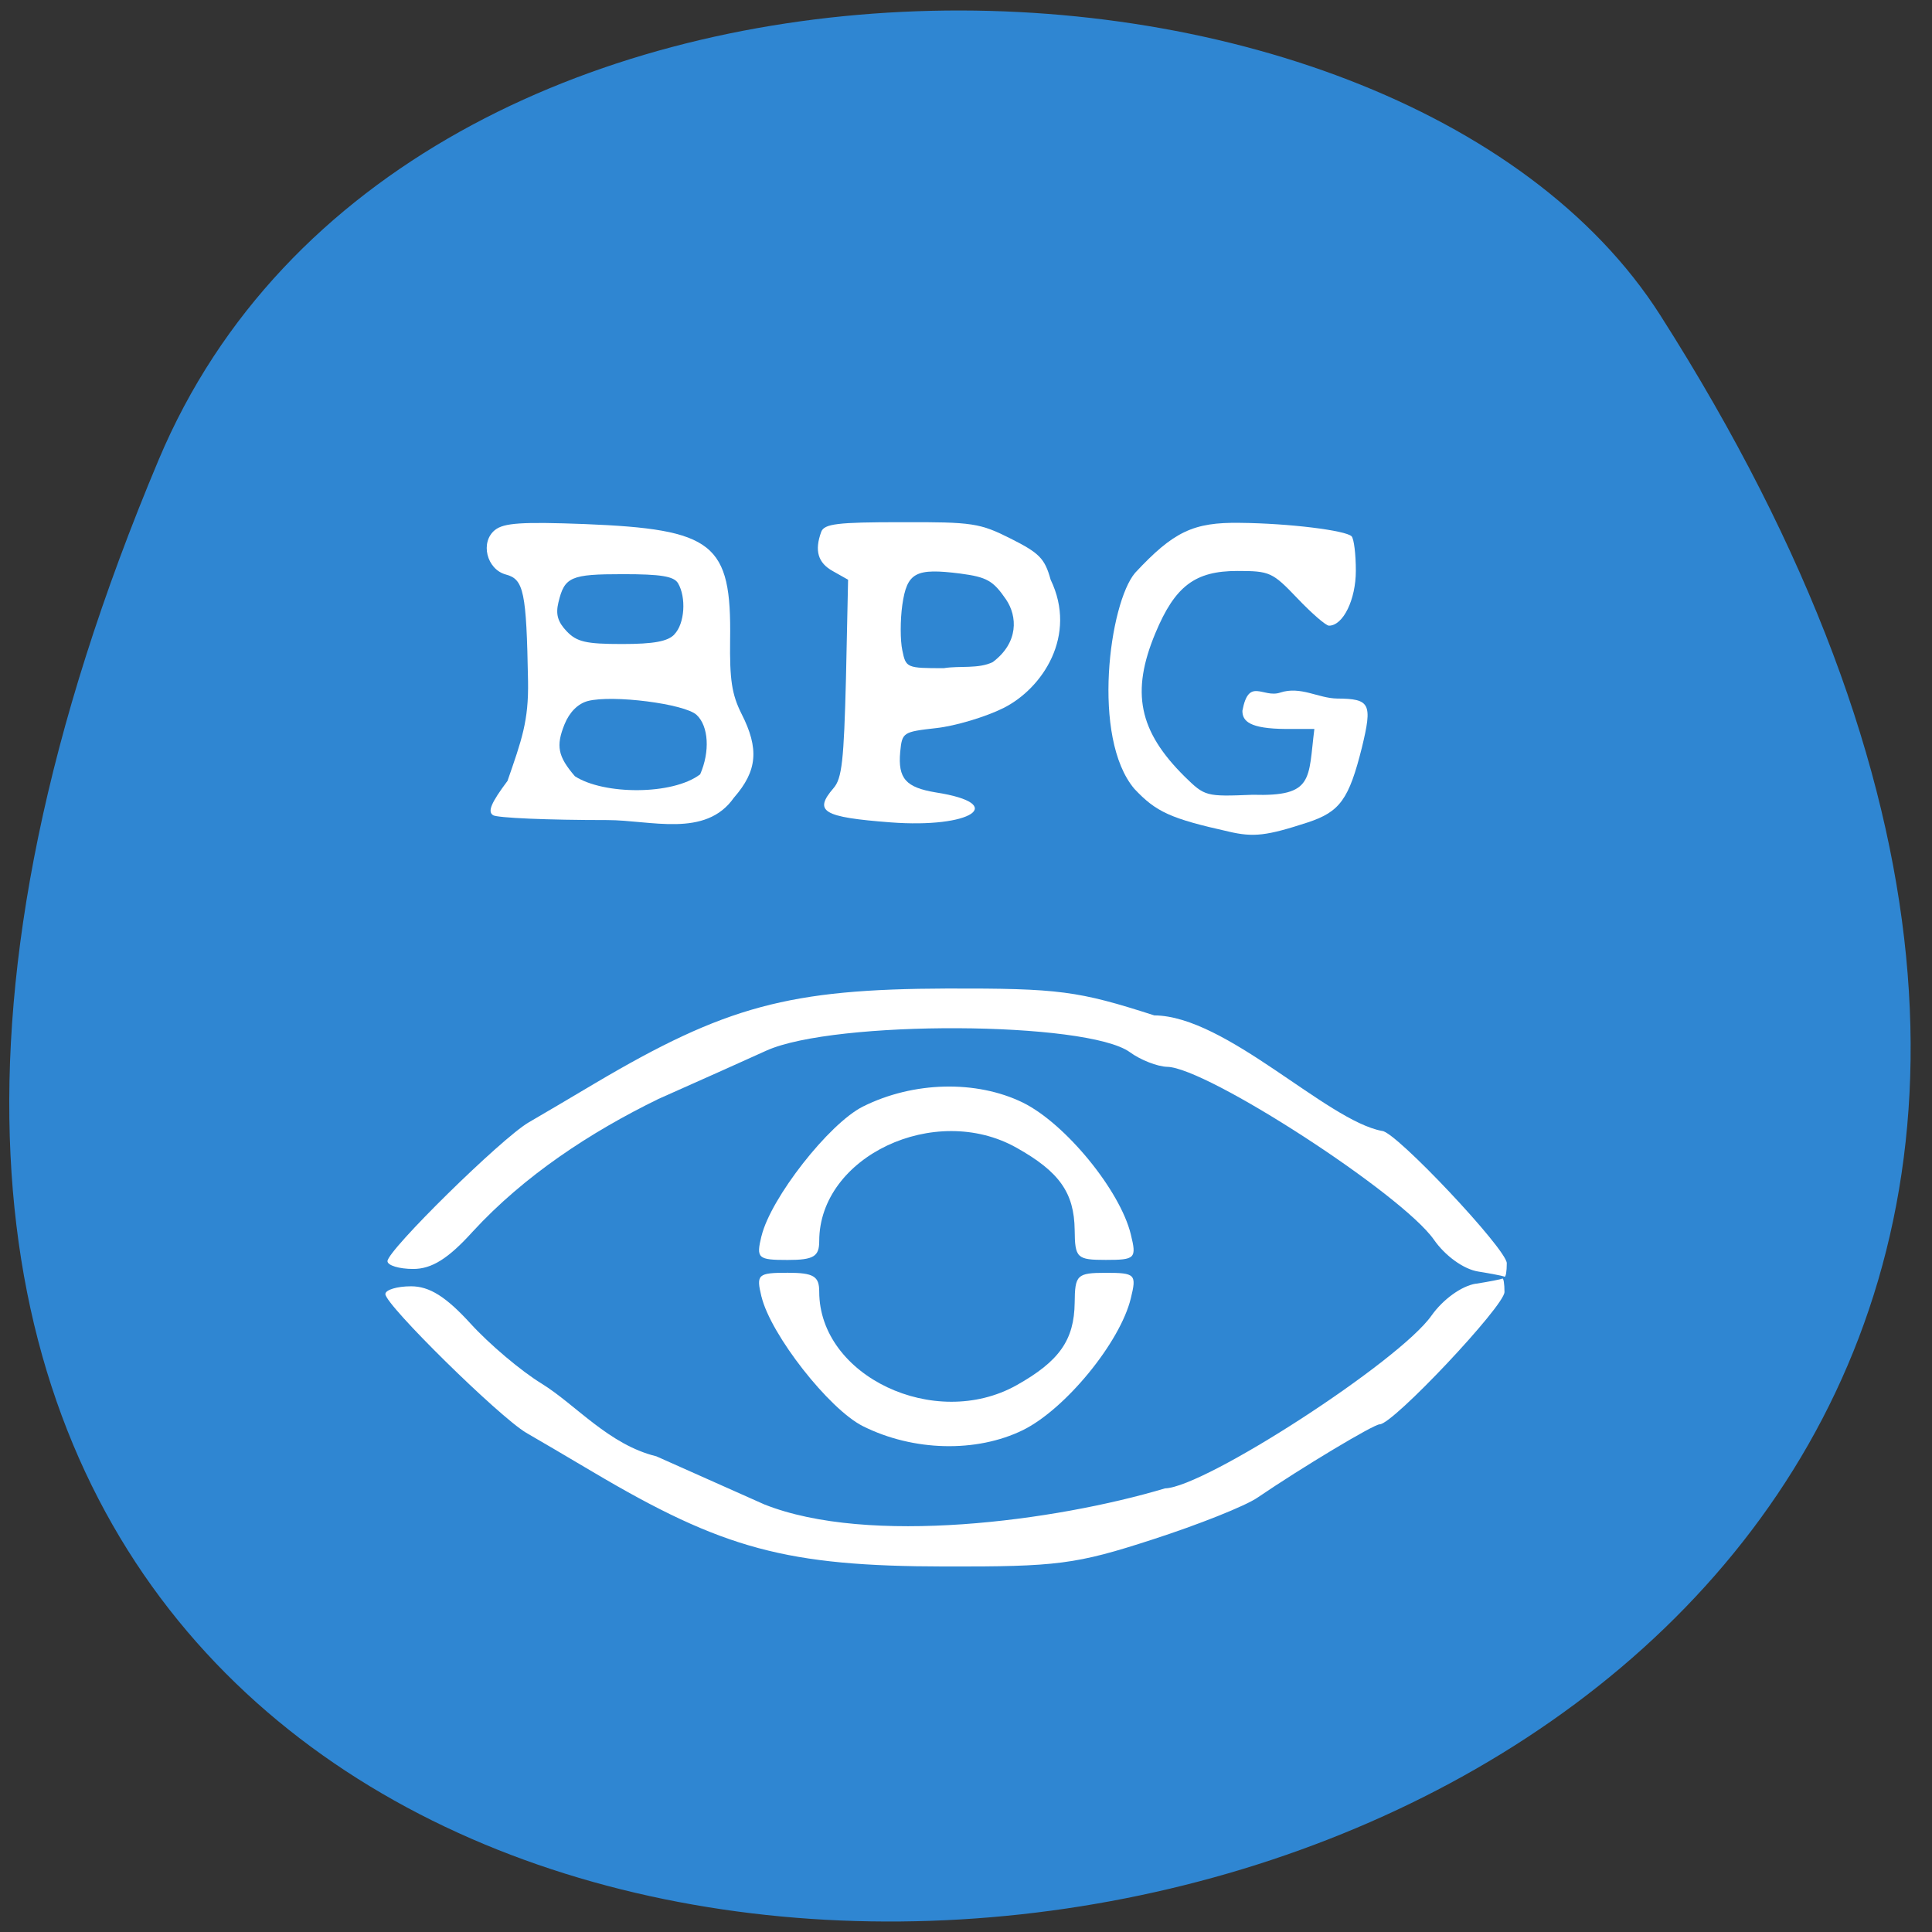 <svg xmlns="http://www.w3.org/2000/svg" viewBox="0 0 32 32"><rect x="0" y="0" width="32" height="32" fill="#333333" stroke="none"/><path d="m 2.629 7.613 c -15.14 35.969 44.934 29.08 24.871 -2.391 c -4.398 -6.898 -20.793 -7.301 -24.871 2.391" fill="#2f86d2"/><g fill="#fff"><path d="m 8.164 13.5 c -0.09 -0.059 -0.027 -0.207 0.242 -0.566 c 0.234 -0.676 0.352 -0.992 0.34 -1.656 c -0.027 -1.477 -0.07 -1.684 -0.367 -1.762 c -0.32 -0.086 -0.43 -0.539 -0.18 -0.738 c 0.148 -0.117 0.441 -0.137 1.484 -0.098 c 2.141 0.086 2.434 0.316 2.41 1.918 c -0.008 0.656 0.027 0.902 0.188 1.223 c 0.297 0.582 0.262 0.949 -0.125 1.391 c -0.469 0.672 -1.379 0.371 -2.098 0.371 c -0.977 0 -1.828 -0.035 -1.895 -0.082 m 3.434 -0.676 c 0.164 -0.375 0.141 -0.797 -0.059 -0.984 c -0.199 -0.184 -1.391 -0.336 -1.801 -0.23 c -0.164 0.043 -0.305 0.184 -0.387 0.387 c -0.145 0.359 -0.109 0.531 0.172 0.859 c 0.477 0.309 1.617 0.316 2.074 -0.031 m -0.426 -2.32 c 0.172 -0.176 0.199 -0.613 0.059 -0.848 c -0.07 -0.113 -0.285 -0.148 -0.91 -0.148 c -0.867 0 -0.969 0.043 -1.07 0.469 c -0.047 0.195 -0.012 0.32 0.137 0.477 c 0.168 0.176 0.32 0.211 0.918 0.211 c 0.523 0 0.758 -0.043 0.867 -0.16"/><path d="m 14.75 13.621 c -1.125 -0.086 -1.277 -0.18 -0.945 -0.566 c 0.141 -0.16 0.172 -0.457 0.207 -1.82 l 0.035 -1.633 l -0.25 -0.141 c -0.25 -0.137 -0.309 -0.34 -0.195 -0.652 c 0.051 -0.133 0.262 -0.16 1.328 -0.16 c 1.184 -0.004 1.301 0.016 1.812 0.273 c 0.473 0.238 0.563 0.328 0.66 0.68 c 0.445 0.922 -0.129 1.797 -0.781 2.125 c -0.297 0.148 -0.797 0.297 -1.109 0.332 c -0.559 0.063 -0.57 0.07 -0.602 0.398 c -0.039 0.438 0.094 0.586 0.59 0.668 c 1.207 0.188 0.59 0.598 -0.75 0.496 m 1.695 -2.656 c 0.43 -0.324 0.406 -0.758 0.219 -1.035 c -0.215 -0.313 -0.316 -0.371 -0.758 -0.43 c -0.742 -0.094 -0.883 -0.02 -0.961 0.52 c -0.035 0.25 -0.035 0.586 0 0.75 c 0.059 0.293 0.074 0.297 0.688 0.297 c 0.258 -0.043 0.574 0.016 0.813 -0.102"/><path d="m 20.348 13.773 c -0.961 -0.215 -1.199 -0.324 -1.559 -0.707 c -0.715 -0.844 -0.414 -3.078 0.012 -3.578 c 0.637 -0.684 0.965 -0.84 1.738 -0.828 c 0.813 0.008 1.75 0.125 1.848 0.223 c 0.039 0.043 0.07 0.297 0.07 0.57 c 0 0.48 -0.211 0.91 -0.445 0.91 c -0.051 0 -0.285 -0.203 -0.523 -0.453 c -0.414 -0.434 -0.457 -0.453 -0.996 -0.453 c -0.699 0 -1.031 0.25 -1.355 1.027 c -0.41 0.98 -0.277 1.625 0.484 2.379 c 0.336 0.328 0.348 0.332 1.125 0.301 c 1.02 0.031 0.918 -0.258 1.023 -1.09 h -0.469 c -0.605 -0.004 -0.723 -0.129 -0.723 -0.301 c 0.105 -0.563 0.34 -0.207 0.625 -0.301 c 0.34 -0.113 0.629 0.094 0.945 0.098 c 0.547 0.004 0.586 0.082 0.41 0.809 c -0.215 0.859 -0.363 1.066 -0.895 1.242 c -0.684 0.223 -0.898 0.25 -1.316 0.152"/><path d="m 24.48 21.06 c -0.238 -0.039 -0.543 -0.258 -0.73 -0.527 c -0.531 -0.758 -3.762 -2.852 -4.418 -2.863 c -0.16 -0.004 -0.441 -0.113 -0.617 -0.242 c -0.711 -0.516 -4.891 -0.535 -6.02 -0.027 c -0.281 0.129 -1.086 0.488 -1.789 0.801 c -1.129 0.551 -2.223 1.27 -3.078 2.199 c -0.402 0.445 -0.676 0.617 -0.984 0.617 c -0.234 0 -0.426 -0.059 -0.426 -0.129 c 0 -0.18 1.883 -2.031 2.336 -2.297 c 0.199 -0.117 0.695 -0.406 1.094 -0.645 c 2.172 -1.285 3.223 -1.566 5.84 -1.574 c 1.859 -0.004 2.168 0.039 3.43 0.445 c 1.191 0.008 2.852 1.742 3.773 1.914 c 0.219 0 2.066 1.961 2.066 2.191 c 0 0.137 -0.016 0.234 -0.039 0.223 c -0.02 -0.012 -0.219 -0.051 -0.438 -0.086"/><path d="m 12.613 20.473 c 0.152 -0.629 1.117 -1.863 1.68 -2.145 c 0.836 -0.418 1.879 -0.441 2.648 -0.066 c 0.707 0.348 1.613 1.457 1.789 2.184 c 0.098 0.398 0.074 0.422 -0.414 0.422 c -0.48 0 -0.512 -0.031 -0.516 -0.496 c -0.008 -0.617 -0.254 -0.965 -0.965 -1.363 c -1.352 -0.758 -3.266 0.148 -3.266 1.547 c 0 0.254 -0.09 0.313 -0.523 0.313 c -0.496 0 -0.523 -0.027 -0.434 -0.395"/><path d="m 24.441 21.262 c -0.234 0.039 -0.539 0.258 -0.73 0.527 c -0.531 0.758 -3.758 2.848 -4.414 2.863 c -1.82 0.543 -4.91 0.953 -6.637 0.266 c -0.281 -0.125 -1.086 -0.484 -1.789 -0.797 c -0.785 -0.191 -1.332 -0.852 -1.898 -1.203 c -0.34 -0.207 -0.871 -0.656 -1.18 -0.996 c -0.406 -0.445 -0.68 -0.617 -0.984 -0.617 c -0.234 0 -0.426 0.059 -0.426 0.129 c 0 0.18 1.883 2.031 2.332 2.297 c 0.203 0.117 0.695 0.406 1.098 0.645 c 2.168 1.285 3.219 1.566 5.836 1.57 c 1.859 0.004 2.172 -0.035 3.434 -0.445 c 0.762 -0.246 1.551 -0.559 1.75 -0.699 c 0.723 -0.492 1.918 -1.211 2.02 -1.211 c 0.219 0 2.066 -1.961 2.066 -2.191 c 0 -0.137 -0.016 -0.234 -0.035 -0.223 c -0.02 0.012 -0.219 0.051 -0.441 0.086"/><path d="m 12.613 21.477 c 0.152 0.629 1.117 1.863 1.68 2.145 c 0.836 0.418 1.879 0.441 2.648 0.066 c 0.707 -0.348 1.613 -1.457 1.789 -2.184 c 0.098 -0.398 0.074 -0.422 -0.414 -0.422 c -0.48 0 -0.512 0.035 -0.516 0.496 c -0.008 0.617 -0.254 0.969 -0.965 1.367 c -1.352 0.754 -3.266 -0.152 -3.266 -1.551 c 0 -0.254 -0.09 -0.313 -0.523 -0.313 c -0.496 0 -0.523 0.027 -0.434 0.395"/></g></svg>